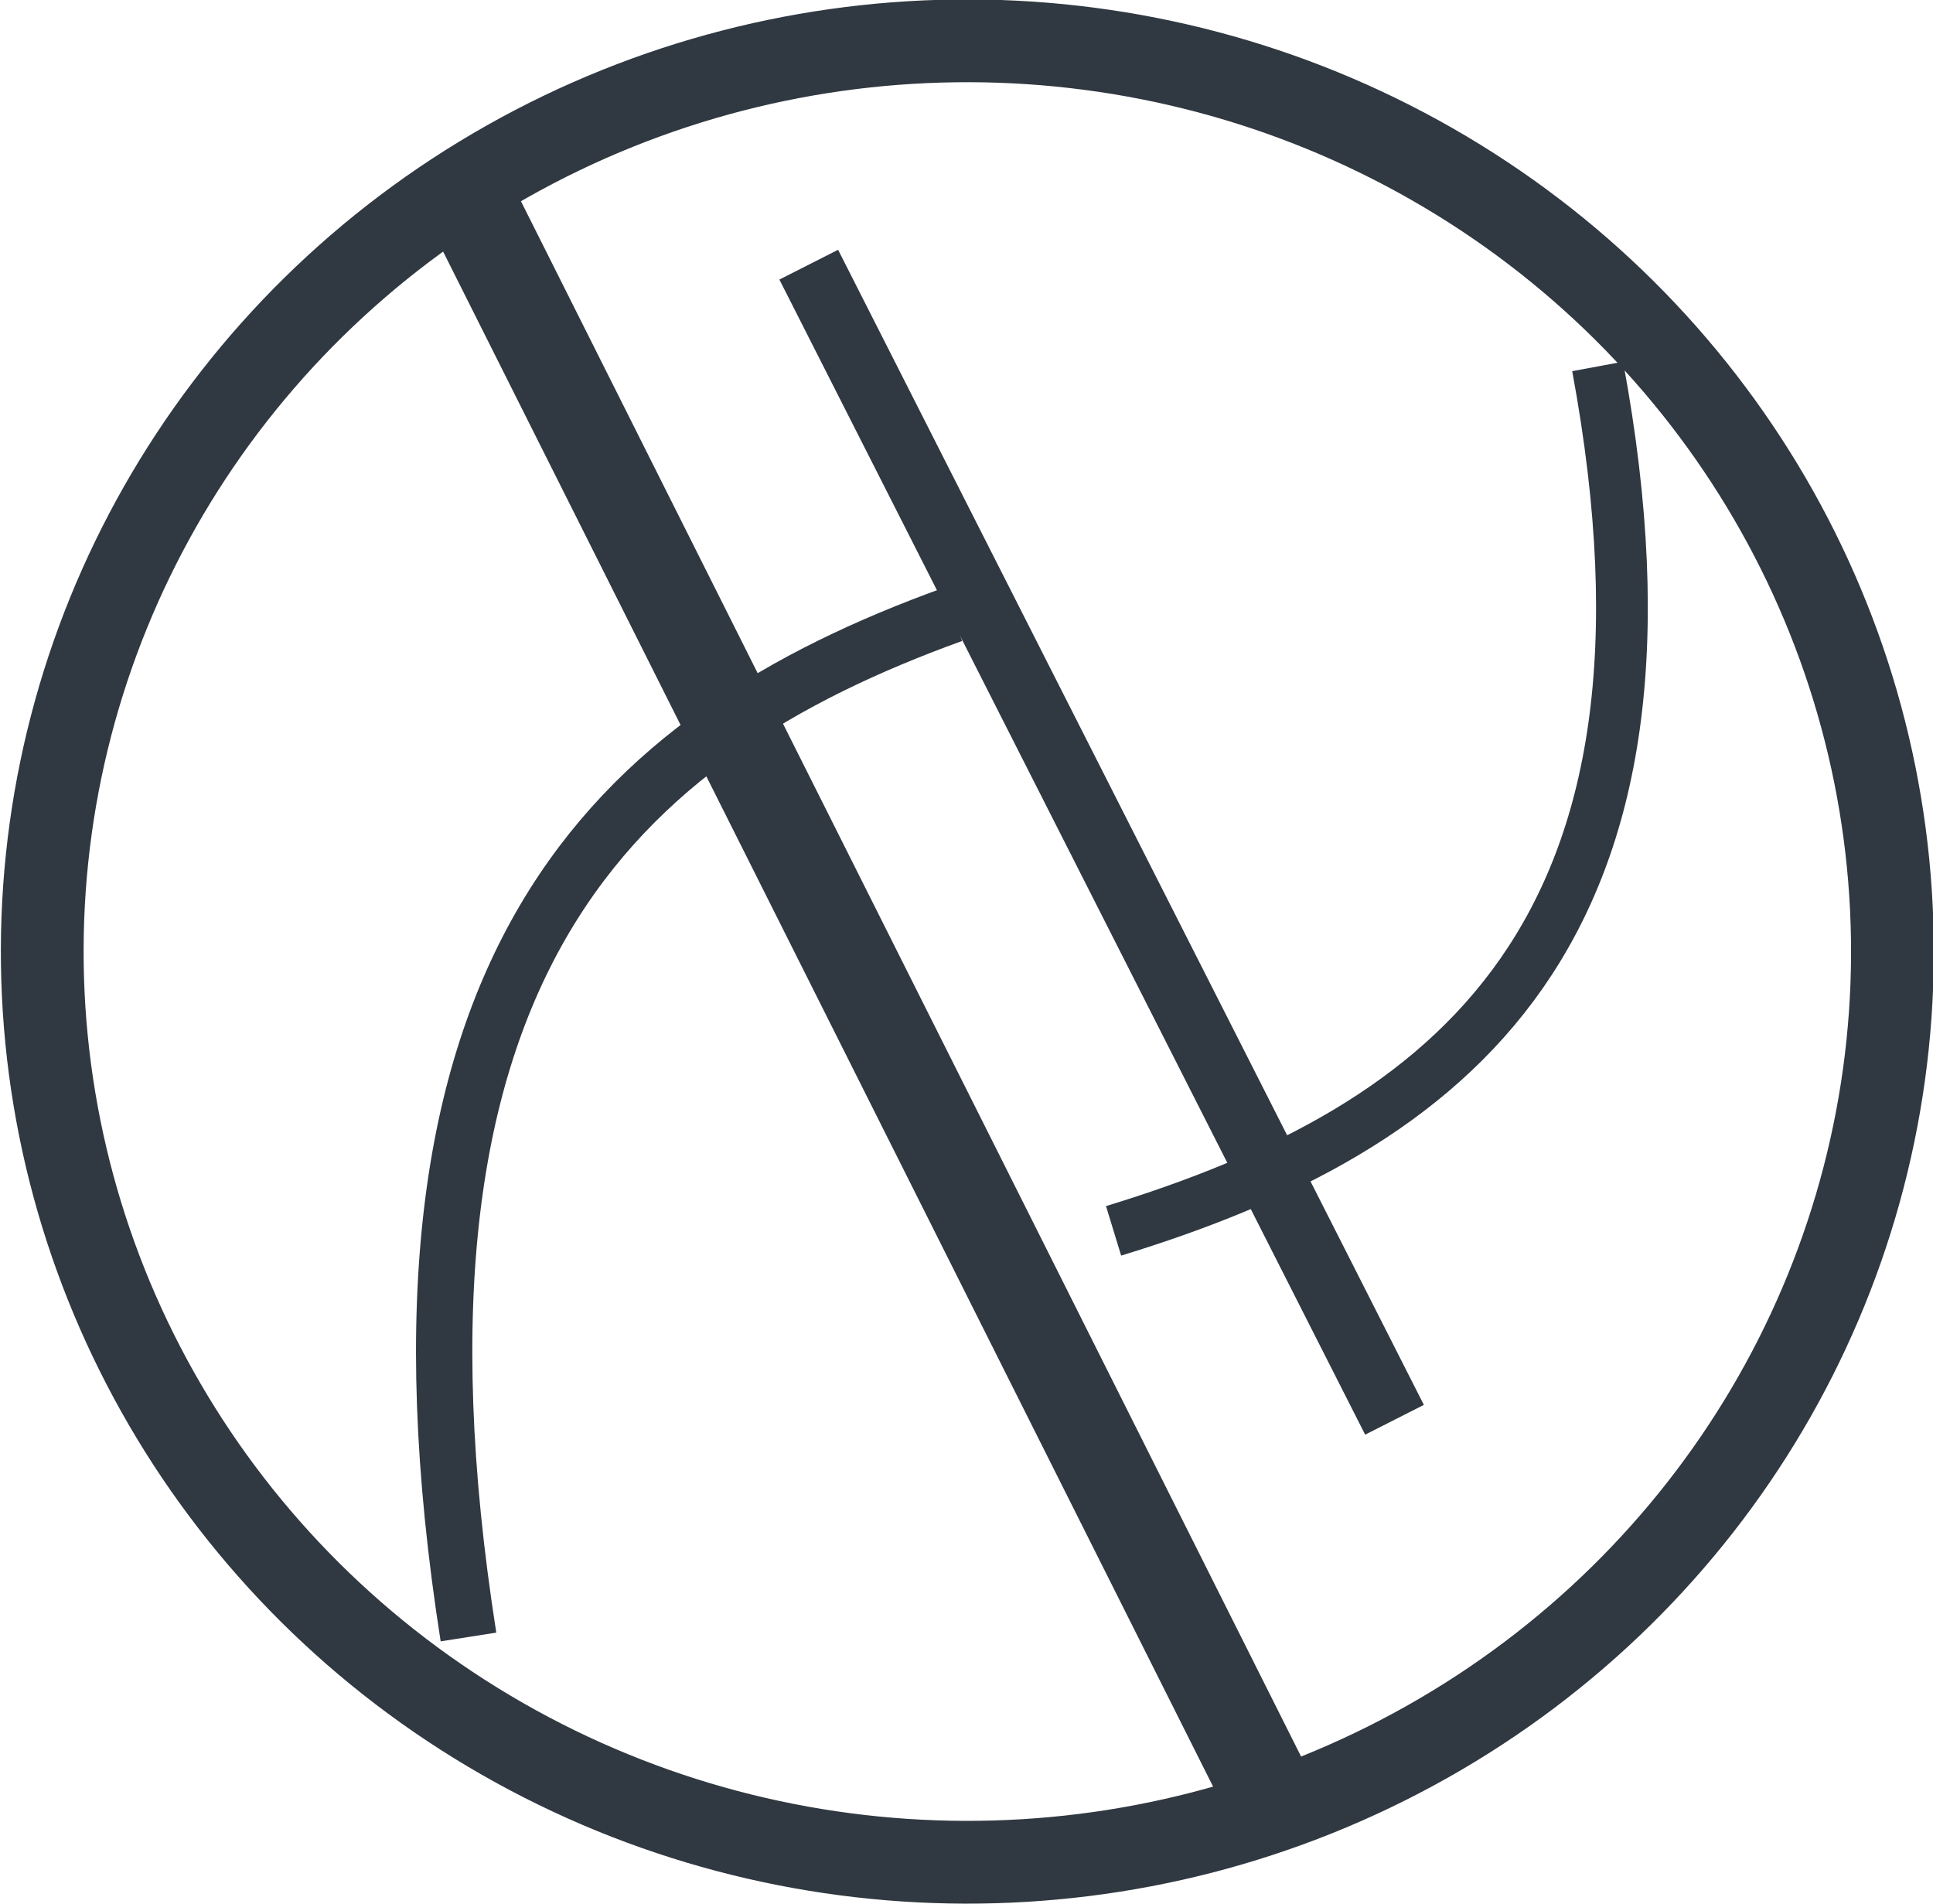 <?xml version="1.0" encoding="UTF-8" standalone="no"?>
<!-- Created with Inkscape (http://www.inkscape.org/) -->

<svg
   width="43.259mm"
   height="42.606mm"
   viewBox="0 0 43.259 42.606"
   version="1.1"
   id="svg5"
   xml:space="preserve"
   xmlns="http://www.w3.org/2000/svg"
   xmlns:svg="http://www.w3.org/2000/svg"><defs
     id="defs2" /><g
     id="layer1"
     transform="translate(-82.173,-123.503)"><g
       id="layer1-2"
       transform="translate(-14.982,34.838)"
       style="stroke:#303841;stroke-opacity:1"><ellipse
         style="fill:none;fill-opacity:0.555;stroke:#303841;stroke-width:1.852;stroke-dasharray:none;stroke-opacity:1"
         id="path509"
         cx="119.132"
         cy="109.598"
         rx="20.703"
         ry="20.377"
         transform="matrix(1,0.003,-0.003,1,0,0)" /><g
         id="g60"
         transform="translate(106.16,-167.77)"
         style="stroke:#303841;stroke-opacity:1"><path
           style="fill:none;stroke:#303841;stroke-width:1.473;stroke-linecap:butt;stroke-linejoin:miter;stroke-miterlimit:4;stroke-dasharray:none;stroke-opacity:1"
           d="m 9.094,262.357 13.109,25.845"
           id="path947" /><path
           style="fill:none;stroke:#303841;stroke-width:2.062;stroke-linecap:butt;stroke-linejoin:miter;stroke-miterlimit:4;stroke-dasharray:none;stroke-opacity:1"
           d="m 1.043,260.027 18.256,36.388"
           id="path947-3" /><path
           style="fill:none;stroke:#303841;stroke-width:1.26;stroke-linecap:butt;stroke-linejoin:miter;stroke-miterlimit:4;stroke-dasharray:none;stroke-opacity:1"
           d="m 1.479,293.062 c -2.362,-15.057 3.286,-20.148 10.833,-22.878"
           id="path947-6-2" /><path
           style="fill:none;stroke:#303841;stroke-width:1.158;stroke-linecap:butt;stroke-linejoin:miter;stroke-miterlimit:4;stroke-dasharray:none;stroke-opacity:1"
           d="m 26.749,264.634 c 2.362,12.729 -3.286,17.033 -10.833,19.341"
           id="path947-6-2-8-1" /></g></g></g></svg>
